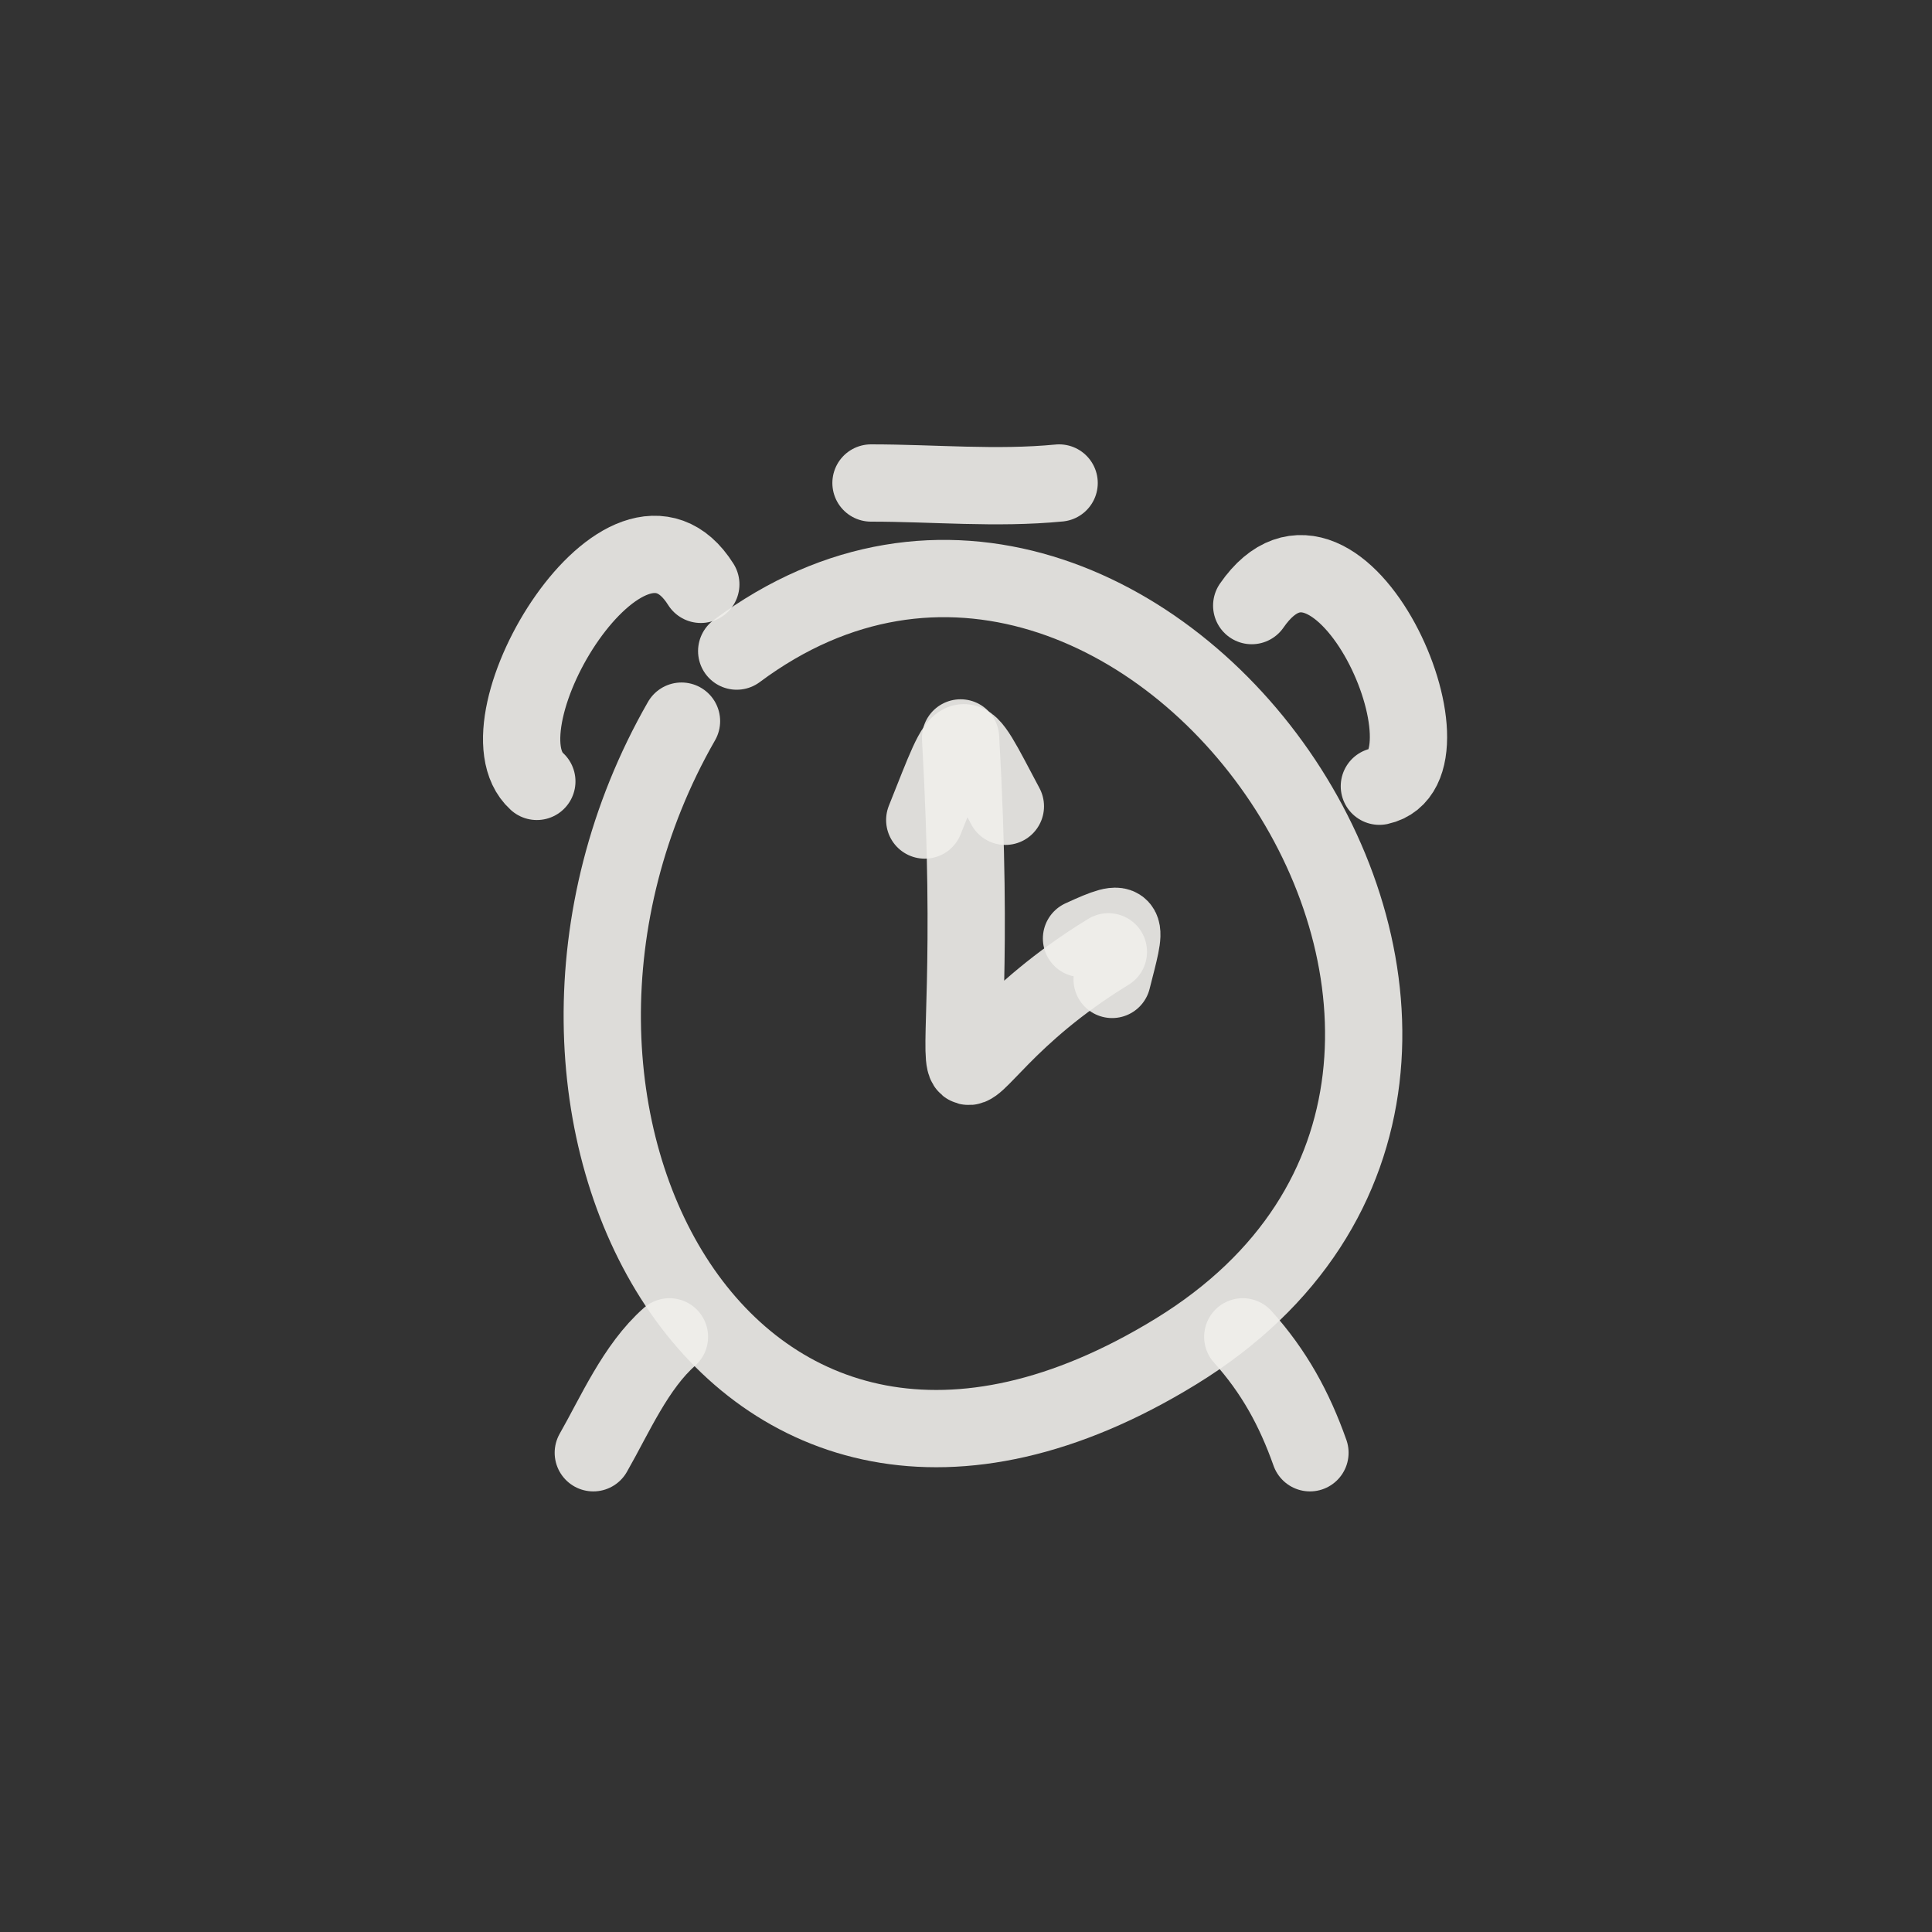 <!DOCTYPE svg PUBLIC "-//W3C//DTD SVG 1.1//EN" "http://www.w3.org/Graphics/SVG/1.1/DTD/svg11.dtd">
<!-- Uploaded to: SVG Repo, www.svgrepo.com, Transformed by: SVG Repo Mixer Tools -->
<svg width="800px" height="800px" viewBox="0 0 400 400" fill="none" xmlns="http://www.w3.org/2000/svg">
<rect x="0" y="0" width="400" height="400" fill="#333333" stroke="none"/>
<g id="SVGRepo_bgCarrier" stroke-width="0"/>
<g id="SVGRepo_tracerCarrier" stroke-linecap="round" stroke-linejoin="round"/>
<g id="SVGRepo_iconCarrier"> <path d="M152.526 134.8C236.161 72.47 340.146 220.493 243.442 279.824C150.752 336.688 95.215 229.357 141.097 149.303" stroke="#F0EFEB" stroke-opacity="0.9" stroke-width="16" stroke-linecap="round" stroke-linejoin="round"/> <path d="M259.155 125.382C277.229 99.24 303.592 158.898 285.585 162.779" stroke="#F0EFEB" stroke-opacity="0.9" stroke-width="16" stroke-linecap="round" stroke-linejoin="round"/> <path d="M145.093 120.982C129.968 96.932 97.87 149.737 111.145 161.779" stroke="#F0EFEB" stroke-opacity="0.9" stroke-width="16" stroke-linecap="round" stroke-linejoin="round"/> <path d="M219.28 100C206.252 101.255 193.329 100 180.332 100" stroke="#F0EFEB" stroke-opacity="0.9" stroke-width="16" stroke-linecap="round" stroke-linejoin="round"/> <path d="M198.879 152.779C204.311 247.903 186.442 223.399 229.481 197.063" stroke="#F0EFEB" stroke-opacity="0.9" stroke-width="16" stroke-linecap="round" stroke-linejoin="round"/> <path d="M191.46 169.779C199.849 148.812 198.631 149.071 208.152 166.933" stroke="#F0EFEB" stroke-opacity="0.9" stroke-width="16" stroke-linecap="round" stroke-linejoin="round"/> <path d="M223.917 194.304C234.139 189.603 233.248 190.944 230.255 202.779" stroke="#F0EFEB" stroke-opacity="0.9" stroke-width="16" stroke-linecap="round" stroke-linejoin="round"/> <path d="M138.603 276.779C131.604 282.947 127.3 292.974 122.838 300.779" stroke="#F0EFEB" stroke-opacity="0.9" stroke-width="16" stroke-linecap="round" stroke-linejoin="round"/> <path d="M257.301 276.779C263.759 283.958 267.984 291.65 271.211 300.779" stroke="#F0EFEB" stroke-opacity="0.9" stroke-width="16" stroke-linecap="round" stroke-linejoin="round"/> </g>
</svg>